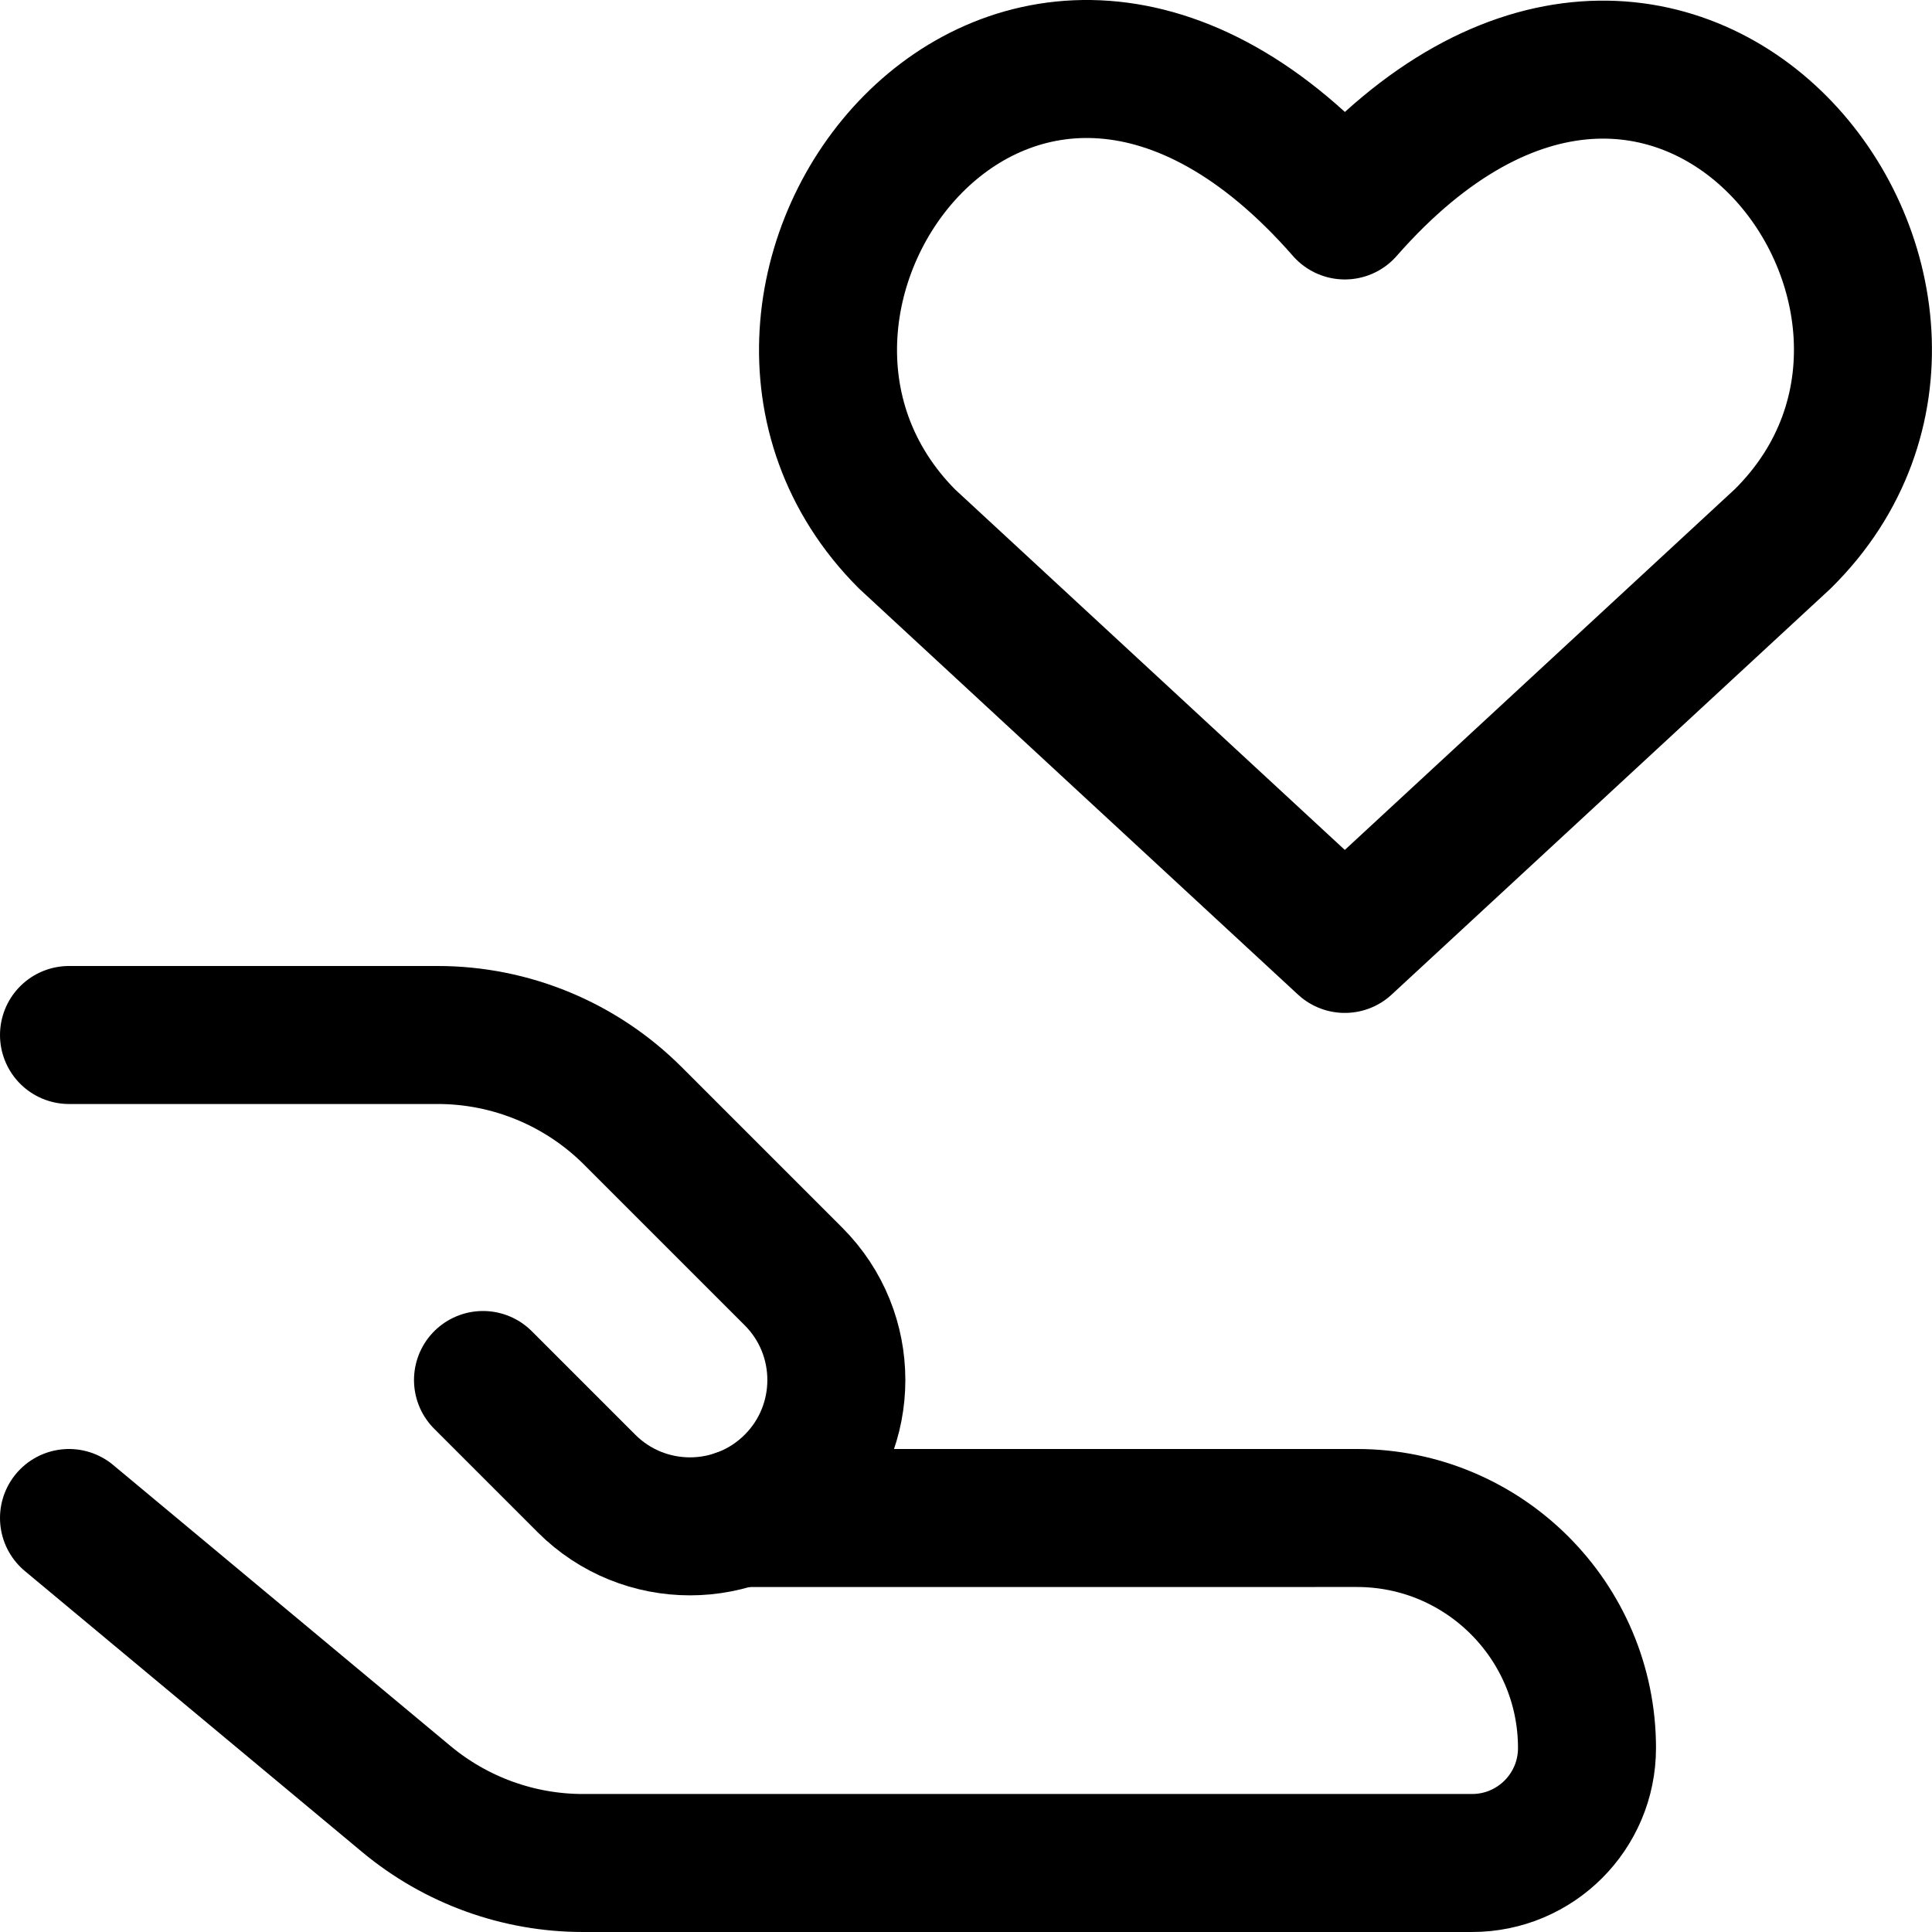 <svg xmlns="http://www.w3.org/2000/svg" fill="none" viewBox="0 0 14 14"><g id="share-heart--reward-social-rating-media-heart-hand"><path id="Vector" stroke="#000000" stroke-linecap="round" stroke-linejoin="round" d="M9.745 6.84 6.572 3.905c-1.729 -1.737 0.793 -5.101 3.173 -2.38 2.38 -2.713 4.926 0.65 3.173 2.38L9.745 6.84Z" stroke-width="1"></path><path id="Vector 3865" stroke="#000000" stroke-linecap="round" stroke-linejoin="round" d="m0.5 11 2.444 2.036c0.359 0.299 0.812 0.464 1.28 0.464l6.443 0c0.46 0 0.833 -0.373 0.833 -0.833 0 -0.92 -0.746 -1.667 -1.667 -1.667H5.354" stroke-width="1"></path><path id="Vector 3866" stroke="#000000" stroke-linecap="round" stroke-linejoin="round" d="m3.5 10 0.75 0.75c0.414 0.414 1.086 0.414 1.5 0 0.414 -0.414 0.414 -1.086 0 -1.5L4.586 8.086c-0.375 -0.375 -0.884 -0.586 -1.414 -0.586H0.5" stroke-width="1"></path></g></svg>